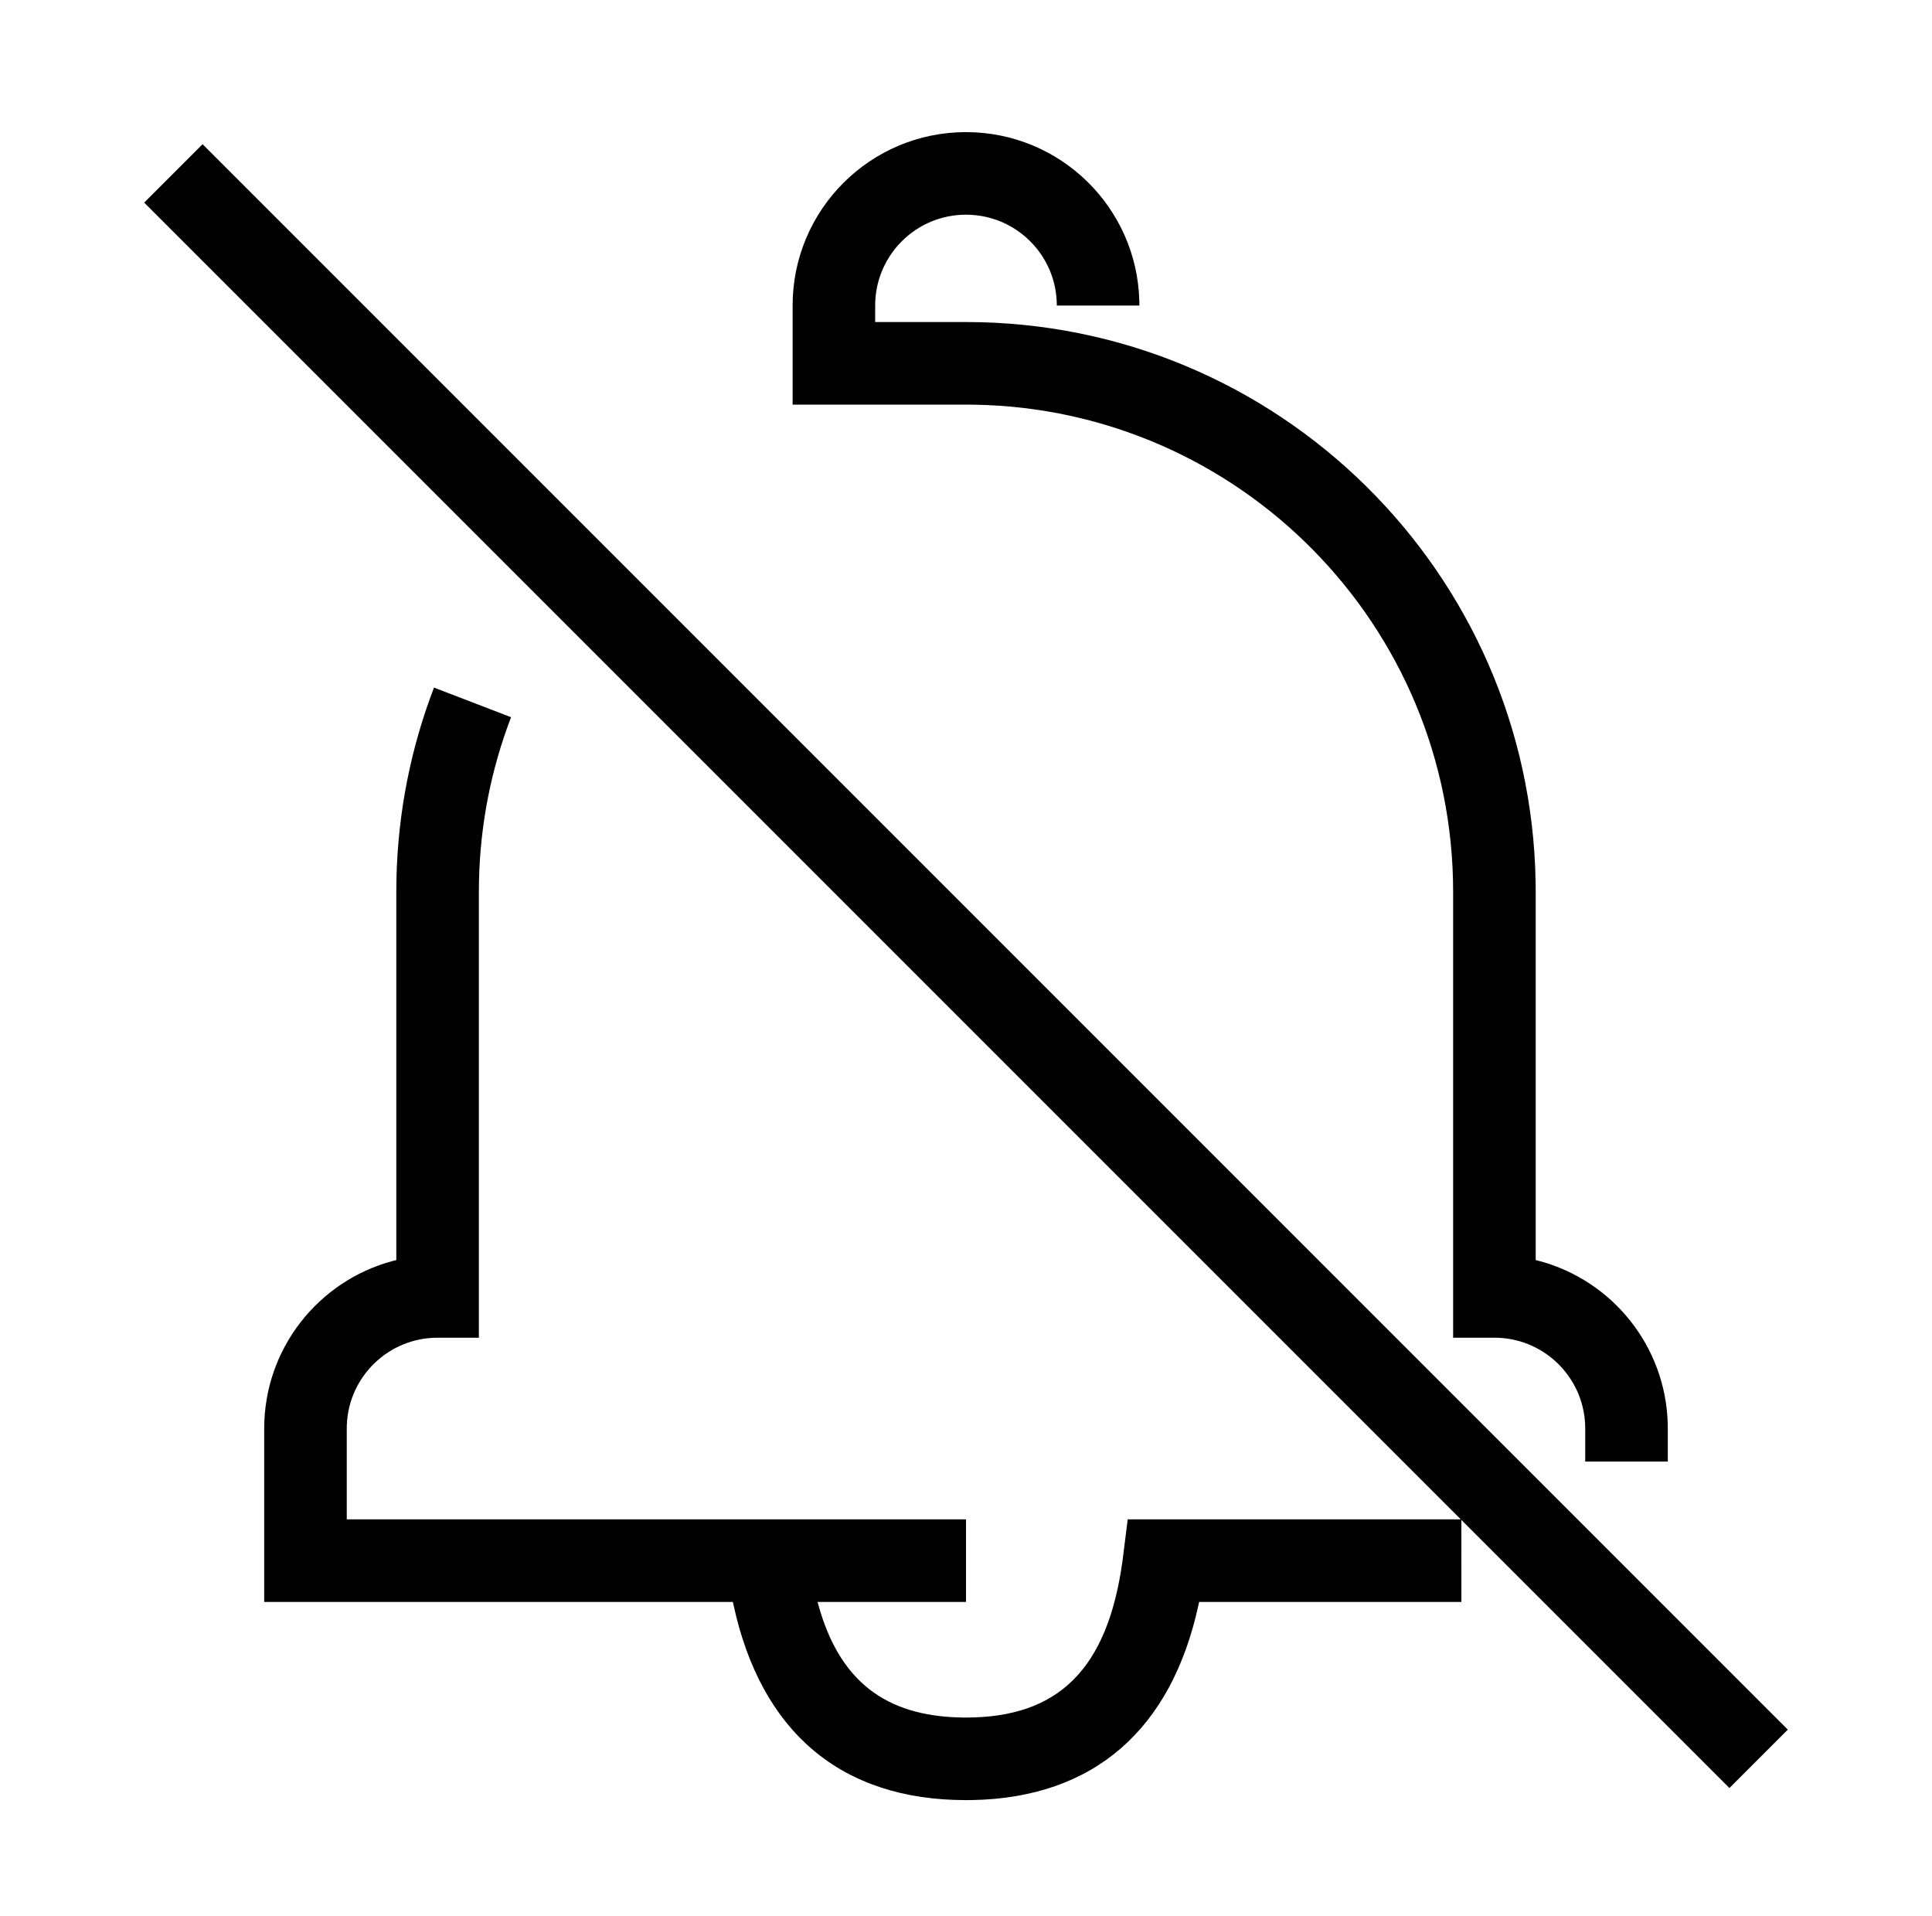<?xml version="1.0" encoding="UTF-8"?>
<svg  viewBox="0 0 117 116" version="1.1" xmlns="http://www.w3.org/2000/svg" xmlns:xlink="http://www.w3.org/1999/xlink">
    <title>bell-off</title>
    <g id="bell-off" stroke="none" stroke-width="1" fill="none" fill-rule="evenodd" transform="translate(0, 0)">
        <path d="M12.268,8.732 L108.268,104.732 L104.732,108.268 L88.499,92.034 L88.5,97 L72.617,97 L72.587,97.144 C70.951,104.72 66.252,108.865 58.865,108.997 L58.5,109 C50.903,109 46.076,104.844 44.413,97.144 L44.382,97 L16,97 L16,86.5 C16,81.652 19.286,77.571 23.752,76.363 L24,76.299 L24,54 C24,49.947 24.7,45.988 26.051,42.255 L26.283,41.635 L30.95,43.428 C29.742,46.574 29.081,49.919 29.007,53.355 L29,54 L29,81 L26.5,81 C23.537,81 21.12,83.344 21.004,86.279 L21,86.5 L21,92 L58.5,92 L58.5,97 L49.511,97 L49.547,97.134 C50.819,101.774 53.608,103.91 58.204,103.997 L58.5,104 C64.068,104 67.062,101.104 67.973,94.545 L68.019,94.19 L68.293,92 L88.465,92 L8.732,12.268 L12.268,8.732 Z M58.5,8 C64.204,8 68.846,12.548 68.996,18.216 L69,18.5 L64,18.5 C64,15.462 61.538,13 58.5,13 C55.537,13 53.12,15.344 53.004,18.279 L53,18.5 L53,19.5 L58.5,19.5 C77.363,19.5 92.691,34.639 92.995,53.429 L93,54 L93,76.299 L93.248,76.363 C97.626,77.547 100.871,81.493 100.996,86.216 L101,86.5 L101,88.5 L96,88.5 L96,86.5 C96,83.537 93.656,81.12 90.721,81.004 L90.5,81 L88,81 L88,54 C88,37.871 75.055,24.764 58.988,24.504 L58.5,24.5 L48,24.5 L48,18.5 C48,12.701 52.701,8 58.5,8 Z" id="Shape" fill="#000000" fill-rule="nonzero"></path>
    </g>
</svg>
